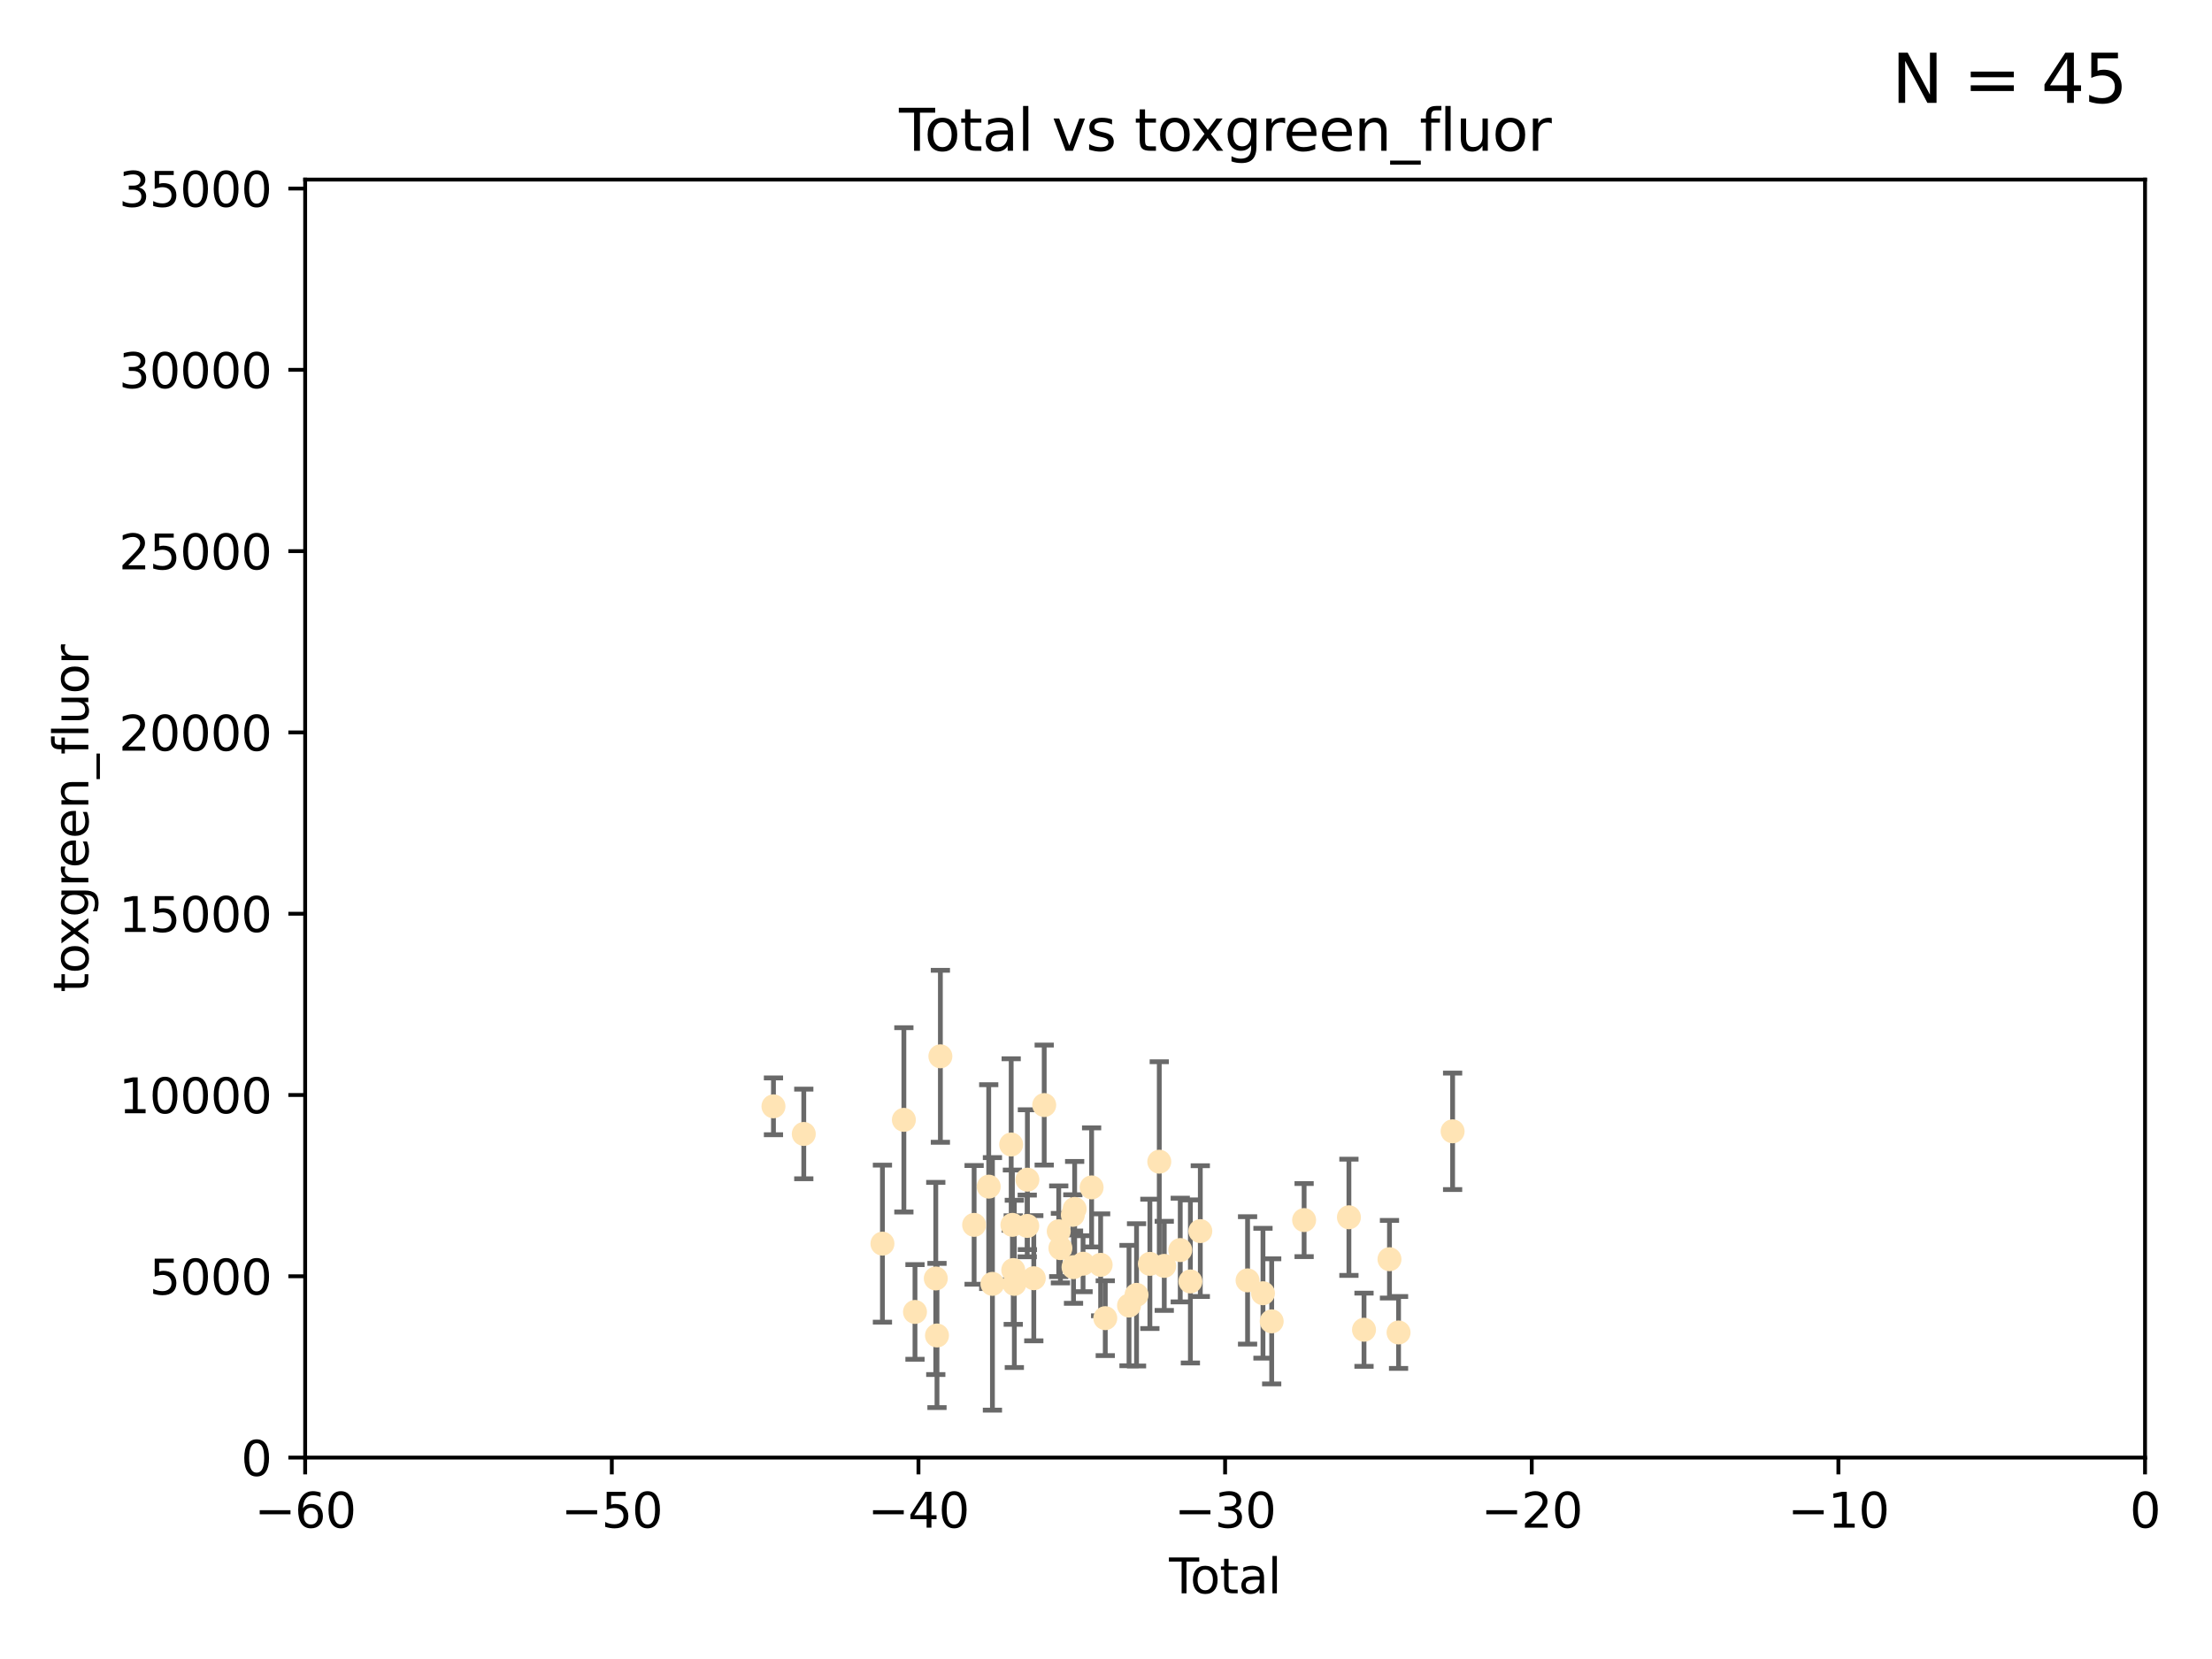 <?xml version="1.0" encoding="utf-8" standalone="no"?>
<!DOCTYPE svg PUBLIC "-//W3C//DTD SVG 1.1//EN"
  "http://www.w3.org/Graphics/SVG/1.1/DTD/svg11.dtd">
<svg xmlns:xlink="http://www.w3.org/1999/xlink" width="460.8pt" height="345.6pt" viewBox="0 0 460.8 345.6" xmlns="http://www.w3.org/2000/svg" version="1.1">
 <defs>
  <style type="text/css">*{stroke-linejoin: round; stroke-linecap: butt}</style>
 </defs>
 <g id="figure_1">
  <g id="patch_1">
   <path d="M 0 345.6 
L 460.8 345.6 
L 460.8 0 
L 0 0 
z
" style="fill: #ffffff"/>
  </g>
  <g id="axes_1">
   <g id="patch_2">
    <path d="M 63.571 303.64 
L 446.85 303.64 
L 446.85 37.411 
L 63.571 37.411 
z
" style="fill: #ffffff"/>
   </g>
   <g id="PathCollection_1">
    <defs>
     <path id="m8f00fe01d3" d="M 0 1.118 
C 0.297 1.118 0.581 1 0.791 0.791 
C 1 0.581 1.118 0.297 1.118 0 
C 1.118 -0.297 1 -0.581 0.791 -0.791 
C 0.581 -1 0.297 -1.118 0 -1.118 
C -0.297 -1.118 -0.581 -1 -0.791 -0.791 
C -1 -0.581 -1.118 -0.297 -1.118 0 
C -1.118 0.297 -1 0.581 -0.791 0.791 
C -0.581 1 -0.297 1.118 0 1.118 
z
" style="stroke: #ffe4b5"/>
    </defs>
    <g clip-path="url(#pde2c080781)">
     <use xlink:href="#m8f00fe01d3" x="161.127" y="230.468" style="fill: #ffe4b5; stroke: #ffe4b5"/>
     <use xlink:href="#m8f00fe01d3" x="167.443" y="236.222" style="fill: #ffe4b5; stroke: #ffe4b5"/>
     <use xlink:href="#m8f00fe01d3" x="183.828" y="259.073" style="fill: #ffe4b5; stroke: #ffe4b5"/>
     <use xlink:href="#m8f00fe01d3" x="188.294" y="233.283" style="fill: #ffe4b5; stroke: #ffe4b5"/>
     <use xlink:href="#m8f00fe01d3" x="190.61" y="273.299" style="fill: #ffe4b5; stroke: #ffe4b5"/>
     <use xlink:href="#m8f00fe01d3" x="194.941" y="266.328" style="fill: #ffe4b5; stroke: #ffe4b5"/>
     <use xlink:href="#m8f00fe01d3" x="195.192" y="278.206" style="fill: #ffe4b5; stroke: #ffe4b5"/>
     <use xlink:href="#m8f00fe01d3" x="195.898" y="220.046" style="fill: #ffe4b5; stroke: #ffe4b5"/>
     <use xlink:href="#m8f00fe01d3" x="202.927" y="255.164" style="fill: #ffe4b5; stroke: #ffe4b5"/>
     <use xlink:href="#m8f00fe01d3" x="205.97" y="247.2" style="fill: #ffe4b5; stroke: #ffe4b5"/>
     <use xlink:href="#m8f00fe01d3" x="206.742" y="267.453" style="fill: #ffe4b5; stroke: #ffe4b5"/>
     <use xlink:href="#m8f00fe01d3" x="210.649" y="238.421" style="fill: #ffe4b5; stroke: #ffe4b5"/>
     <use xlink:href="#m8f00fe01d3" x="210.905" y="255.162" style="fill: #ffe4b5; stroke: #ffe4b5"/>
     <use xlink:href="#m8f00fe01d3" x="211.079" y="264.575" style="fill: #ffe4b5; stroke: #ffe4b5"/>
     <use xlink:href="#m8f00fe01d3" x="211.305" y="267.458" style="fill: #ffe4b5; stroke: #ffe4b5"/>
     <use xlink:href="#m8f00fe01d3" x="213.992" y="255.382" style="fill: #ffe4b5; stroke: #ffe4b5"/>
     <use xlink:href="#m8f00fe01d3" x="214.027" y="245.75" style="fill: #ffe4b5; stroke: #ffe4b5"/>
     <use xlink:href="#m8f00fe01d3" x="215.359" y="266.279" style="fill: #ffe4b5; stroke: #ffe4b5"/>
     <use xlink:href="#m8f00fe01d3" x="217.529" y="230.204" style="fill: #ffe4b5; stroke: #ffe4b5"/>
     <use xlink:href="#m8f00fe01d3" x="220.553" y="256.494" style="fill: #ffe4b5; stroke: #ffe4b5"/>
     <use xlink:href="#m8f00fe01d3" x="220.903" y="260.01" style="fill: #ffe4b5; stroke: #ffe4b5"/>
     <use xlink:href="#m8f00fe01d3" x="223.492" y="253.07" style="fill: #ffe4b5; stroke: #ffe4b5"/>
     <use xlink:href="#m8f00fe01d3" x="223.633" y="263.972" style="fill: #ffe4b5; stroke: #ffe4b5"/>
     <use xlink:href="#m8f00fe01d3" x="223.87" y="251.842" style="fill: #ffe4b5; stroke: #ffe4b5"/>
     <use xlink:href="#m8f00fe01d3" x="225.62" y="263.256" style="fill: #ffe4b5; stroke: #ffe4b5"/>
     <use xlink:href="#m8f00fe01d3" x="227.403" y="247.358" style="fill: #ffe4b5; stroke: #ffe4b5"/>
     <use xlink:href="#m8f00fe01d3" x="229.284" y="263.488" style="fill: #ffe4b5; stroke: #ffe4b5"/>
     <use xlink:href="#m8f00fe01d3" x="230.249" y="274.597" style="fill: #ffe4b5; stroke: #ffe4b5"/>
     <use xlink:href="#m8f00fe01d3" x="235.197" y="271.972" style="fill: #ffe4b5; stroke: #ffe4b5"/>
     <use xlink:href="#m8f00fe01d3" x="236.762" y="269.741" style="fill: #ffe4b5; stroke: #ffe4b5"/>
     <use xlink:href="#m8f00fe01d3" x="239.541" y="263.286" style="fill: #ffe4b5; stroke: #ffe4b5"/>
     <use xlink:href="#m8f00fe01d3" x="241.499" y="242.001" style="fill: #ffe4b5; stroke: #ffe4b5"/>
     <use xlink:href="#m8f00fe01d3" x="242.537" y="263.706" style="fill: #ffe4b5; stroke: #ffe4b5"/>
     <use xlink:href="#m8f00fe01d3" x="245.868" y="260.409" style="fill: #ffe4b5; stroke: #ffe4b5"/>
     <use xlink:href="#m8f00fe01d3" x="247.979" y="266.947" style="fill: #ffe4b5; stroke: #ffe4b5"/>
     <use xlink:href="#m8f00fe01d3" x="250.045" y="256.462" style="fill: #ffe4b5; stroke: #ffe4b5"/>
     <use xlink:href="#m8f00fe01d3" x="259.892" y="266.727" style="fill: #ffe4b5; stroke: #ffe4b5"/>
     <use xlink:href="#m8f00fe01d3" x="263.101" y="269.405" style="fill: #ffe4b5; stroke: #ffe4b5"/>
     <use xlink:href="#m8f00fe01d3" x="264.916" y="275.261" style="fill: #ffe4b5; stroke: #ffe4b5"/>
     <use xlink:href="#m8f00fe01d3" x="271.671" y="254.163" style="fill: #ffe4b5; stroke: #ffe4b5"/>
     <use xlink:href="#m8f00fe01d3" x="281.005" y="253.584" style="fill: #ffe4b5; stroke: #ffe4b5"/>
     <use xlink:href="#m8f00fe01d3" x="284.148" y="277.009" style="fill: #ffe4b5; stroke: #ffe4b5"/>
     <use xlink:href="#m8f00fe01d3" x="289.454" y="262.316" style="fill: #ffe4b5; stroke: #ffe4b5"/>
     <use xlink:href="#m8f00fe01d3" x="291.346" y="277.579" style="fill: #ffe4b5; stroke: #ffe4b5"/>
     <use xlink:href="#m8f00fe01d3" x="302.606" y="235.674" style="fill: #ffe4b5; stroke: #ffe4b5"/>
    </g>
   </g>
   <g id="matplotlib.axis_1">
    <g id="xtick_1">
     <g id="line2d_1">
      <defs>
       <path id="m562a9b52e7" d="M 0 0 
L 0 3.5 
" style="stroke: #000000; stroke-width: 0.8"/>
      </defs>
      <g>
       <use xlink:href="#m562a9b52e7" x="63.571" y="303.64" style="stroke: #000000; stroke-width: 0.8"/>
      </g>
     </g>
     <g id="text_1">
      <!-- −60 -->
      <g transform="translate(53.019 318.238)scale(0.1 -0.1)">
       <defs>
        <path id="DejaVuSans-2212" d="M 678 2272 
L 4684 2272 
L 4684 1741 
L 678 1741 
L 678 2272 
z
" transform="scale(0.016)"/>
        <path id="DejaVuSans-36" d="M 2113 2584 
Q 1688 2584 1439 2293 
Q 1191 2003 1191 1497 
Q 1191 994 1439 701 
Q 1688 409 2113 409 
Q 2538 409 2786 701 
Q 3034 994 3034 1497 
Q 3034 2003 2786 2293 
Q 2538 2584 2113 2584 
z
M 3366 4563 
L 3366 3988 
Q 3128 4100 2886 4159 
Q 2644 4219 2406 4219 
Q 1781 4219 1451 3797 
Q 1122 3375 1075 2522 
Q 1259 2794 1537 2939 
Q 1816 3084 2150 3084 
Q 2853 3084 3261 2657 
Q 3669 2231 3669 1497 
Q 3669 778 3244 343 
Q 2819 -91 2113 -91 
Q 1303 -91 875 529 
Q 447 1150 447 2328 
Q 447 3434 972 4092 
Q 1497 4750 2381 4750 
Q 2619 4750 2861 4703 
Q 3103 4656 3366 4563 
z
" transform="scale(0.016)"/>
        <path id="DejaVuSans-30" d="M 2034 4250 
Q 1547 4250 1301 3770 
Q 1056 3291 1056 2328 
Q 1056 1369 1301 889 
Q 1547 409 2034 409 
Q 2525 409 2770 889 
Q 3016 1369 3016 2328 
Q 3016 3291 2770 3770 
Q 2525 4250 2034 4250 
z
M 2034 4750 
Q 2819 4750 3233 4129 
Q 3647 3509 3647 2328 
Q 3647 1150 3233 529 
Q 2819 -91 2034 -91 
Q 1250 -91 836 529 
Q 422 1150 422 2328 
Q 422 3509 836 4129 
Q 1250 4750 2034 4750 
z
" transform="scale(0.016)"/>
       </defs>
       <use xlink:href="#DejaVuSans-2212"/>
       <use xlink:href="#DejaVuSans-36" x="83.789"/>
       <use xlink:href="#DejaVuSans-30" x="147.412"/>
      </g>
     </g>
    </g>
    <g id="xtick_2">
     <g id="line2d_2">
      <g>
       <use xlink:href="#m562a9b52e7" x="127.451" y="303.64" style="stroke: #000000; stroke-width: 0.8"/>
      </g>
     </g>
     <g id="text_2">
      <!-- −50 -->
      <g transform="translate(116.899 318.238)scale(0.1 -0.1)">
       <defs>
        <path id="DejaVuSans-35" d="M 691 4666 
L 3169 4666 
L 3169 4134 
L 1269 4134 
L 1269 2991 
Q 1406 3038 1543 3061 
Q 1681 3084 1819 3084 
Q 2600 3084 3056 2656 
Q 3513 2228 3513 1497 
Q 3513 744 3044 326 
Q 2575 -91 1722 -91 
Q 1428 -91 1123 -41 
Q 819 9 494 109 
L 494 744 
Q 775 591 1075 516 
Q 1375 441 1709 441 
Q 2250 441 2565 725 
Q 2881 1009 2881 1497 
Q 2881 1984 2565 2268 
Q 2250 2553 1709 2553 
Q 1456 2553 1204 2497 
Q 953 2441 691 2322 
L 691 4666 
z
" transform="scale(0.016)"/>
       </defs>
       <use xlink:href="#DejaVuSans-2212"/>
       <use xlink:href="#DejaVuSans-35" x="83.789"/>
       <use xlink:href="#DejaVuSans-30" x="147.412"/>
      </g>
     </g>
    </g>
    <g id="xtick_3">
     <g id="line2d_3">
      <g>
       <use xlink:href="#m562a9b52e7" x="191.331" y="303.64" style="stroke: #000000; stroke-width: 0.8"/>
      </g>
     </g>
     <g id="text_3">
      <!-- −40 -->
      <g transform="translate(180.778 318.238)scale(0.1 -0.1)">
       <defs>
        <path id="DejaVuSans-34" d="M 2419 4116 
L 825 1625 
L 2419 1625 
L 2419 4116 
z
M 2253 4666 
L 3047 4666 
L 3047 1625 
L 3713 1625 
L 3713 1100 
L 3047 1100 
L 3047 0 
L 2419 0 
L 2419 1100 
L 313 1100 
L 313 1709 
L 2253 4666 
z
" transform="scale(0.016)"/>
       </defs>
       <use xlink:href="#DejaVuSans-2212"/>
       <use xlink:href="#DejaVuSans-34" x="83.789"/>
       <use xlink:href="#DejaVuSans-30" x="147.412"/>
      </g>
     </g>
    </g>
    <g id="xtick_4">
     <g id="line2d_4">
      <g>
       <use xlink:href="#m562a9b52e7" x="255.211" y="303.64" style="stroke: #000000; stroke-width: 0.8"/>
      </g>
     </g>
     <g id="text_4">
      <!-- −30 -->
      <g transform="translate(244.658 318.238)scale(0.1 -0.1)">
       <defs>
        <path id="DejaVuSans-33" d="M 2597 2516 
Q 3050 2419 3304 2112 
Q 3559 1806 3559 1356 
Q 3559 666 3084 287 
Q 2609 -91 1734 -91 
Q 1441 -91 1130 -33 
Q 819 25 488 141 
L 488 750 
Q 750 597 1062 519 
Q 1375 441 1716 441 
Q 2309 441 2620 675 
Q 2931 909 2931 1356 
Q 2931 1769 2642 2001 
Q 2353 2234 1838 2234 
L 1294 2234 
L 1294 2753 
L 1863 2753 
Q 2328 2753 2575 2939 
Q 2822 3125 2822 3475 
Q 2822 3834 2567 4026 
Q 2313 4219 1838 4219 
Q 1578 4219 1281 4162 
Q 984 4106 628 3988 
L 628 4550 
Q 988 4650 1302 4700 
Q 1616 4750 1894 4750 
Q 2613 4750 3031 4423 
Q 3450 4097 3450 3541 
Q 3450 3153 3228 2886 
Q 3006 2619 2597 2516 
z
" transform="scale(0.016)"/>
       </defs>
       <use xlink:href="#DejaVuSans-2212"/>
       <use xlink:href="#DejaVuSans-33" x="83.789"/>
       <use xlink:href="#DejaVuSans-30" x="147.412"/>
      </g>
     </g>
    </g>
    <g id="xtick_5">
     <g id="line2d_5">
      <g>
       <use xlink:href="#m562a9b52e7" x="319.09" y="303.64" style="stroke: #000000; stroke-width: 0.8"/>
      </g>
     </g>
     <g id="text_5">
      <!-- −20 -->
      <g transform="translate(308.538 318.238)scale(0.1 -0.1)">
       <defs>
        <path id="DejaVuSans-32" d="M 1228 531 
L 3431 531 
L 3431 0 
L 469 0 
L 469 531 
Q 828 903 1448 1529 
Q 2069 2156 2228 2338 
Q 2531 2678 2651 2914 
Q 2772 3150 2772 3378 
Q 2772 3750 2511 3984 
Q 2250 4219 1831 4219 
Q 1534 4219 1204 4116 
Q 875 4013 500 3803 
L 500 4441 
Q 881 4594 1212 4672 
Q 1544 4750 1819 4750 
Q 2544 4750 2975 4387 
Q 3406 4025 3406 3419 
Q 3406 3131 3298 2873 
Q 3191 2616 2906 2266 
Q 2828 2175 2409 1742 
Q 1991 1309 1228 531 
z
" transform="scale(0.016)"/>
       </defs>
       <use xlink:href="#DejaVuSans-2212"/>
       <use xlink:href="#DejaVuSans-32" x="83.789"/>
       <use xlink:href="#DejaVuSans-30" x="147.412"/>
      </g>
     </g>
    </g>
    <g id="xtick_6">
     <g id="line2d_6">
      <g>
       <use xlink:href="#m562a9b52e7" x="382.97" y="303.64" style="stroke: #000000; stroke-width: 0.8"/>
      </g>
     </g>
     <g id="text_6">
      <!-- −10 -->
      <g transform="translate(372.418 318.238)scale(0.1 -0.1)">
       <defs>
        <path id="DejaVuSans-31" d="M 794 531 
L 1825 531 
L 1825 4091 
L 703 3866 
L 703 4441 
L 1819 4666 
L 2450 4666 
L 2450 531 
L 3481 531 
L 3481 0 
L 794 0 
L 794 531 
z
" transform="scale(0.016)"/>
       </defs>
       <use xlink:href="#DejaVuSans-2212"/>
       <use xlink:href="#DejaVuSans-31" x="83.789"/>
       <use xlink:href="#DejaVuSans-30" x="147.412"/>
      </g>
     </g>
    </g>
    <g id="xtick_7">
     <g id="line2d_7">
      <g>
       <use xlink:href="#m562a9b52e7" x="446.85" y="303.64" style="stroke: #000000; stroke-width: 0.8"/>
      </g>
     </g>
     <g id="text_7">
      <!-- 0 -->
      <g transform="translate(443.669 318.238)scale(0.1 -0.1)">
       <use xlink:href="#DejaVuSans-30"/>
      </g>
     </g>
    </g>
    <g id="text_8">
     <!-- Total -->
     <g transform="translate(243.534 331.917)scale(0.1 -0.1)">
      <defs>
       <path id="DejaVuSans-54" d="M -19 4666 
L 3928 4666 
L 3928 4134 
L 2272 4134 
L 2272 0 
L 1638 0 
L 1638 4134 
L -19 4134 
L -19 4666 
z
" transform="scale(0.016)"/>
       <path id="DejaVuSans-6f" d="M 1959 3097 
Q 1497 3097 1228 2736 
Q 959 2375 959 1747 
Q 959 1119 1226 758 
Q 1494 397 1959 397 
Q 2419 397 2687 759 
Q 2956 1122 2956 1747 
Q 2956 2369 2687 2733 
Q 2419 3097 1959 3097 
z
M 1959 3584 
Q 2709 3584 3137 3096 
Q 3566 2609 3566 1747 
Q 3566 888 3137 398 
Q 2709 -91 1959 -91 
Q 1206 -91 779 398 
Q 353 888 353 1747 
Q 353 2609 779 3096 
Q 1206 3584 1959 3584 
z
" transform="scale(0.016)"/>
       <path id="DejaVuSans-74" d="M 1172 4494 
L 1172 3500 
L 2356 3500 
L 2356 3053 
L 1172 3053 
L 1172 1153 
Q 1172 725 1289 603 
Q 1406 481 1766 481 
L 2356 481 
L 2356 0 
L 1766 0 
Q 1100 0 847 248 
Q 594 497 594 1153 
L 594 3053 
L 172 3053 
L 172 3500 
L 594 3500 
L 594 4494 
L 1172 4494 
z
" transform="scale(0.016)"/>
       <path id="DejaVuSans-61" d="M 2194 1759 
Q 1497 1759 1228 1600 
Q 959 1441 959 1056 
Q 959 750 1161 570 
Q 1363 391 1709 391 
Q 2188 391 2477 730 
Q 2766 1069 2766 1631 
L 2766 1759 
L 2194 1759 
z
M 3341 1997 
L 3341 0 
L 2766 0 
L 2766 531 
Q 2569 213 2275 61 
Q 1981 -91 1556 -91 
Q 1019 -91 701 211 
Q 384 513 384 1019 
Q 384 1609 779 1909 
Q 1175 2209 1959 2209 
L 2766 2209 
L 2766 2266 
Q 2766 2663 2505 2880 
Q 2244 3097 1772 3097 
Q 1472 3097 1187 3025 
Q 903 2953 641 2809 
L 641 3341 
Q 956 3463 1253 3523 
Q 1550 3584 1831 3584 
Q 2591 3584 2966 3190 
Q 3341 2797 3341 1997 
z
" transform="scale(0.016)"/>
       <path id="DejaVuSans-6c" d="M 603 4863 
L 1178 4863 
L 1178 0 
L 603 0 
L 603 4863 
z
" transform="scale(0.016)"/>
      </defs>
      <use xlink:href="#DejaVuSans-54"/>
      <use xlink:href="#DejaVuSans-6f" x="44.084"/>
      <use xlink:href="#DejaVuSans-74" x="105.266"/>
      <use xlink:href="#DejaVuSans-61" x="144.475"/>
      <use xlink:href="#DejaVuSans-6c" x="205.754"/>
     </g>
    </g>
   </g>
   <g id="matplotlib.axis_2">
    <g id="ytick_1">
     <g id="line2d_8">
      <defs>
       <path id="mb3bb3ed2c2" d="M 0 0 
L -3.5 0 
" style="stroke: #000000; stroke-width: 0.8"/>
      </defs>
      <g>
       <use xlink:href="#mb3bb3ed2c2" x="63.571" y="303.64" style="stroke: #000000; stroke-width: 0.8"/>
      </g>
     </g>
     <g id="text_9">
      <!-- 0 -->
      <g transform="translate(50.209 307.439)scale(0.1 -0.1)">
       <use xlink:href="#DejaVuSans-30"/>
      </g>
     </g>
    </g>
    <g id="ytick_2">
     <g id="line2d_9">
      <g>
       <use xlink:href="#mb3bb3ed2c2" x="63.571" y="265.874" style="stroke: #000000; stroke-width: 0.8"/>
      </g>
     </g>
     <g id="text_10">
      <!-- 5000 -->
      <g transform="translate(31.121 269.673)scale(0.1 -0.1)">
       <use xlink:href="#DejaVuSans-35"/>
       <use xlink:href="#DejaVuSans-30" x="63.623"/>
       <use xlink:href="#DejaVuSans-30" x="127.246"/>
       <use xlink:href="#DejaVuSans-30" x="190.869"/>
      </g>
     </g>
    </g>
    <g id="ytick_3">
     <g id="line2d_10">
      <g>
       <use xlink:href="#mb3bb3ed2c2" x="63.571" y="228.108" style="stroke: #000000; stroke-width: 0.8"/>
      </g>
     </g>
     <g id="text_11">
      <!-- 10000 -->
      <g transform="translate(24.759 231.907)scale(0.1 -0.1)">
       <use xlink:href="#DejaVuSans-31"/>
       <use xlink:href="#DejaVuSans-30" x="63.623"/>
       <use xlink:href="#DejaVuSans-30" x="127.246"/>
       <use xlink:href="#DejaVuSans-30" x="190.869"/>
       <use xlink:href="#DejaVuSans-30" x="254.492"/>
      </g>
     </g>
    </g>
    <g id="ytick_4">
     <g id="line2d_11">
      <g>
       <use xlink:href="#mb3bb3ed2c2" x="63.571" y="190.342" style="stroke: #000000; stroke-width: 0.8"/>
      </g>
     </g>
     <g id="text_12">
      <!-- 15000 -->
      <g transform="translate(24.759 194.141)scale(0.1 -0.1)">
       <use xlink:href="#DejaVuSans-31"/>
       <use xlink:href="#DejaVuSans-35" x="63.623"/>
       <use xlink:href="#DejaVuSans-30" x="127.246"/>
       <use xlink:href="#DejaVuSans-30" x="190.869"/>
       <use xlink:href="#DejaVuSans-30" x="254.492"/>
      </g>
     </g>
    </g>
    <g id="ytick_5">
     <g id="line2d_12">
      <g>
       <use xlink:href="#mb3bb3ed2c2" x="63.571" y="152.576" style="stroke: #000000; stroke-width: 0.8"/>
      </g>
     </g>
     <g id="text_13">
      <!-- 20000 -->
      <g transform="translate(24.759 156.375)scale(0.1 -0.1)">
       <use xlink:href="#DejaVuSans-32"/>
       <use xlink:href="#DejaVuSans-30" x="63.623"/>
       <use xlink:href="#DejaVuSans-30" x="127.246"/>
       <use xlink:href="#DejaVuSans-30" x="190.869"/>
       <use xlink:href="#DejaVuSans-30" x="254.492"/>
      </g>
     </g>
    </g>
    <g id="ytick_6">
     <g id="line2d_13">
      <g>
       <use xlink:href="#mb3bb3ed2c2" x="63.571" y="114.81" style="stroke: #000000; stroke-width: 0.8"/>
      </g>
     </g>
     <g id="text_14">
      <!-- 25000 -->
      <g transform="translate(24.759 118.609)scale(0.1 -0.1)">
       <use xlink:href="#DejaVuSans-32"/>
       <use xlink:href="#DejaVuSans-35" x="63.623"/>
       <use xlink:href="#DejaVuSans-30" x="127.246"/>
       <use xlink:href="#DejaVuSans-30" x="190.869"/>
       <use xlink:href="#DejaVuSans-30" x="254.492"/>
      </g>
     </g>
    </g>
    <g id="ytick_7">
     <g id="line2d_14">
      <g>
       <use xlink:href="#mb3bb3ed2c2" x="63.571" y="77.044" style="stroke: #000000; stroke-width: 0.8"/>
      </g>
     </g>
     <g id="text_15">
      <!-- 30000 -->
      <g transform="translate(24.759 80.844)scale(0.1 -0.1)">
       <use xlink:href="#DejaVuSans-33"/>
       <use xlink:href="#DejaVuSans-30" x="63.623"/>
       <use xlink:href="#DejaVuSans-30" x="127.246"/>
       <use xlink:href="#DejaVuSans-30" x="190.869"/>
       <use xlink:href="#DejaVuSans-30" x="254.492"/>
      </g>
     </g>
    </g>
    <g id="ytick_8">
     <g id="line2d_15">
      <g>
       <use xlink:href="#mb3bb3ed2c2" x="63.571" y="39.278" style="stroke: #000000; stroke-width: 0.8"/>
      </g>
     </g>
     <g id="text_16">
      <!-- 35000 -->
      <g transform="translate(24.759 43.078)scale(0.1 -0.1)">
       <use xlink:href="#DejaVuSans-33"/>
       <use xlink:href="#DejaVuSans-35" x="63.623"/>
       <use xlink:href="#DejaVuSans-30" x="127.246"/>
       <use xlink:href="#DejaVuSans-30" x="190.869"/>
       <use xlink:href="#DejaVuSans-30" x="254.492"/>
      </g>
     </g>
    </g>
    <g id="text_17">
     <!-- toxgreen_fluor -->
     <g transform="translate(18.401 206.72)rotate(-90)scale(0.1 -0.1)">
      <defs>
       <path id="DejaVuSans-78" d="M 3513 3500 
L 2247 1797 
L 3578 0 
L 2900 0 
L 1881 1375 
L 863 0 
L 184 0 
L 1544 1831 
L 300 3500 
L 978 3500 
L 1906 2253 
L 2834 3500 
L 3513 3500 
z
" transform="scale(0.016)"/>
       <path id="DejaVuSans-67" d="M 2906 1791 
Q 2906 2416 2648 2759 
Q 2391 3103 1925 3103 
Q 1463 3103 1205 2759 
Q 947 2416 947 1791 
Q 947 1169 1205 825 
Q 1463 481 1925 481 
Q 2391 481 2648 825 
Q 2906 1169 2906 1791 
z
M 3481 434 
Q 3481 -459 3084 -895 
Q 2688 -1331 1869 -1331 
Q 1566 -1331 1297 -1286 
Q 1028 -1241 775 -1147 
L 775 -588 
Q 1028 -725 1275 -790 
Q 1522 -856 1778 -856 
Q 2344 -856 2625 -561 
Q 2906 -266 2906 331 
L 2906 616 
Q 2728 306 2450 153 
Q 2172 0 1784 0 
Q 1141 0 747 490 
Q 353 981 353 1791 
Q 353 2603 747 3093 
Q 1141 3584 1784 3584 
Q 2172 3584 2450 3431 
Q 2728 3278 2906 2969 
L 2906 3500 
L 3481 3500 
L 3481 434 
z
" transform="scale(0.016)"/>
       <path id="DejaVuSans-72" d="M 2631 2963 
Q 2534 3019 2420 3045 
Q 2306 3072 2169 3072 
Q 1681 3072 1420 2755 
Q 1159 2438 1159 1844 
L 1159 0 
L 581 0 
L 581 3500 
L 1159 3500 
L 1159 2956 
Q 1341 3275 1631 3429 
Q 1922 3584 2338 3584 
Q 2397 3584 2469 3576 
Q 2541 3569 2628 3553 
L 2631 2963 
z
" transform="scale(0.016)"/>
       <path id="DejaVuSans-65" d="M 3597 1894 
L 3597 1613 
L 953 1613 
Q 991 1019 1311 708 
Q 1631 397 2203 397 
Q 2534 397 2845 478 
Q 3156 559 3463 722 
L 3463 178 
Q 3153 47 2828 -22 
Q 2503 -91 2169 -91 
Q 1331 -91 842 396 
Q 353 884 353 1716 
Q 353 2575 817 3079 
Q 1281 3584 2069 3584 
Q 2775 3584 3186 3129 
Q 3597 2675 3597 1894 
z
M 3022 2063 
Q 3016 2534 2758 2815 
Q 2500 3097 2075 3097 
Q 1594 3097 1305 2825 
Q 1016 2553 972 2059 
L 3022 2063 
z
" transform="scale(0.016)"/>
       <path id="DejaVuSans-6e" d="M 3513 2113 
L 3513 0 
L 2938 0 
L 2938 2094 
Q 2938 2591 2744 2837 
Q 2550 3084 2163 3084 
Q 1697 3084 1428 2787 
Q 1159 2491 1159 1978 
L 1159 0 
L 581 0 
L 581 3500 
L 1159 3500 
L 1159 2956 
Q 1366 3272 1645 3428 
Q 1925 3584 2291 3584 
Q 2894 3584 3203 3211 
Q 3513 2838 3513 2113 
z
" transform="scale(0.016)"/>
       <path id="DejaVuSans-5f" d="M 3263 -1063 
L 3263 -1509 
L -63 -1509 
L -63 -1063 
L 3263 -1063 
z
" transform="scale(0.016)"/>
       <path id="DejaVuSans-66" d="M 2375 4863 
L 2375 4384 
L 1825 4384 
Q 1516 4384 1395 4259 
Q 1275 4134 1275 3809 
L 1275 3500 
L 2222 3500 
L 2222 3053 
L 1275 3053 
L 1275 0 
L 697 0 
L 697 3053 
L 147 3053 
L 147 3500 
L 697 3500 
L 697 3744 
Q 697 4328 969 4595 
Q 1241 4863 1831 4863 
L 2375 4863 
z
" transform="scale(0.016)"/>
       <path id="DejaVuSans-75" d="M 544 1381 
L 544 3500 
L 1119 3500 
L 1119 1403 
Q 1119 906 1312 657 
Q 1506 409 1894 409 
Q 2359 409 2629 706 
Q 2900 1003 2900 1516 
L 2900 3500 
L 3475 3500 
L 3475 0 
L 2900 0 
L 2900 538 
Q 2691 219 2414 64 
Q 2138 -91 1772 -91 
Q 1169 -91 856 284 
Q 544 659 544 1381 
z
M 1991 3584 
L 1991 3584 
z
" transform="scale(0.016)"/>
      </defs>
      <use xlink:href="#DejaVuSans-74"/>
      <use xlink:href="#DejaVuSans-6f" x="39.209"/>
      <use xlink:href="#DejaVuSans-78" x="97.266"/>
      <use xlink:href="#DejaVuSans-67" x="156.445"/>
      <use xlink:href="#DejaVuSans-72" x="219.922"/>
      <use xlink:href="#DejaVuSans-65" x="258.785"/>
      <use xlink:href="#DejaVuSans-65" x="320.309"/>
      <use xlink:href="#DejaVuSans-6e" x="381.832"/>
      <use xlink:href="#DejaVuSans-5f" x="445.211"/>
      <use xlink:href="#DejaVuSans-66" x="495.211"/>
      <use xlink:href="#DejaVuSans-6c" x="530.416"/>
      <use xlink:href="#DejaVuSans-75" x="558.199"/>
      <use xlink:href="#DejaVuSans-6f" x="621.578"/>
      <use xlink:href="#DejaVuSans-72" x="682.76"/>
     </g>
    </g>
   </g>
   <g id="LineCollection_1">
    <path d="M 161.127 236.385 
L 161.127 224.551 
" clip-path="url(#pde2c080781)" style="fill: none; stroke: #696969"/>
    <path d="M 167.443 245.56 
L 167.443 226.884 
" clip-path="url(#pde2c080781)" style="fill: none; stroke: #696969"/>
    <path d="M 183.828 275.427 
L 183.828 242.719 
" clip-path="url(#pde2c080781)" style="fill: none; stroke: #696969"/>
    <path d="M 188.294 252.481 
L 188.294 214.086 
" clip-path="url(#pde2c080781)" style="fill: none; stroke: #696969"/>
    <path d="M 190.61 283.157 
L 190.61 263.441 
" clip-path="url(#pde2c080781)" style="fill: none; stroke: #696969"/>
    <path d="M 194.941 286.341 
L 194.941 246.315 
" clip-path="url(#pde2c080781)" style="fill: none; stroke: #696969"/>
    <path d="M 195.192 293.225 
L 195.192 263.186 
" clip-path="url(#pde2c080781)" style="fill: none; stroke: #696969"/>
    <path d="M 195.898 237.957 
L 195.898 202.135 
" clip-path="url(#pde2c080781)" style="fill: none; stroke: #696969"/>
    <path d="M 202.927 267.529 
L 202.927 242.8 
" clip-path="url(#pde2c080781)" style="fill: none; stroke: #696969"/>
    <path d="M 205.97 268.437 
L 205.97 225.964 
" clip-path="url(#pde2c080781)" style="fill: none; stroke: #696969"/>
    <path d="M 206.742 293.757 
L 206.742 241.15 
" clip-path="url(#pde2c080781)" style="fill: none; stroke: #696969"/>
    <path d="M 210.649 256.278 
L 210.649 220.565 
" clip-path="url(#pde2c080781)" style="fill: none; stroke: #696969"/>
    <path d="M 210.905 266.585 
L 210.905 243.739 
" clip-path="url(#pde2c080781)" style="fill: none; stroke: #696969"/>
    <path d="M 211.079 275.884 
L 211.079 253.266 
" clip-path="url(#pde2c080781)" style="fill: none; stroke: #696969"/>
    <path d="M 211.305 284.88 
L 211.305 250.036 
" clip-path="url(#pde2c080781)" style="fill: none; stroke: #696969"/>
    <path d="M 213.992 261.811 
L 213.992 248.953 
" clip-path="url(#pde2c080781)" style="fill: none; stroke: #696969"/>
    <path d="M 214.027 260.314 
L 214.027 231.186 
" clip-path="url(#pde2c080781)" style="fill: none; stroke: #696969"/>
    <path d="M 215.359 279.32 
L 215.359 253.239 
" clip-path="url(#pde2c080781)" style="fill: none; stroke: #696969"/>
    <path d="M 217.529 242.701 
L 217.529 217.707 
" clip-path="url(#pde2c080781)" style="fill: none; stroke: #696969"/>
    <path d="M 220.553 265.936 
L 220.553 247.052 
" clip-path="url(#pde2c080781)" style="fill: none; stroke: #696969"/>
    <path d="M 220.903 267.252 
L 220.903 252.769 
" clip-path="url(#pde2c080781)" style="fill: none; stroke: #696969"/>
    <path d="M 223.492 257.248 
L 223.492 248.893 
" clip-path="url(#pde2c080781)" style="fill: none; stroke: #696969"/>
    <path d="M 223.633 271.503 
L 223.633 256.44 
" clip-path="url(#pde2c080781)" style="fill: none; stroke: #696969"/>
    <path d="M 223.87 261.732 
L 223.87 241.952 
" clip-path="url(#pde2c080781)" style="fill: none; stroke: #696969"/>
    <path d="M 225.62 269.082 
L 225.62 257.431 
" clip-path="url(#pde2c080781)" style="fill: none; stroke: #696969"/>
    <path d="M 227.403 259.759 
L 227.403 234.957 
" clip-path="url(#pde2c080781)" style="fill: none; stroke: #696969"/>
    <path d="M 229.284 274.103 
L 229.284 252.873 
" clip-path="url(#pde2c080781)" style="fill: none; stroke: #696969"/>
    <path d="M 230.249 282.395 
L 230.249 266.8 
" clip-path="url(#pde2c080781)" style="fill: none; stroke: #696969"/>
    <path d="M 235.197 284.509 
L 235.197 259.434 
" clip-path="url(#pde2c080781)" style="fill: none; stroke: #696969"/>
    <path d="M 236.762 284.563 
L 236.762 254.919 
" clip-path="url(#pde2c080781)" style="fill: none; stroke: #696969"/>
    <path d="M 239.541 276.757 
L 239.541 249.815 
" clip-path="url(#pde2c080781)" style="fill: none; stroke: #696969"/>
    <path d="M 241.499 262.82 
L 241.499 221.181 
" clip-path="url(#pde2c080781)" style="fill: none; stroke: #696969"/>
    <path d="M 242.537 272.986 
L 242.537 254.425 
" clip-path="url(#pde2c080781)" style="fill: none; stroke: #696969"/>
    <path d="M 245.868 271.21 
L 245.868 249.607 
" clip-path="url(#pde2c080781)" style="fill: none; stroke: #696969"/>
    <path d="M 247.979 283.933 
L 247.979 249.962 
" clip-path="url(#pde2c080781)" style="fill: none; stroke: #696969"/>
    <path d="M 250.045 270.083 
L 250.045 242.841 
" clip-path="url(#pde2c080781)" style="fill: none; stroke: #696969"/>
    <path d="M 259.892 279.997 
L 259.892 253.458 
" clip-path="url(#pde2c080781)" style="fill: none; stroke: #696969"/>
    <path d="M 263.101 282.927 
L 263.101 255.883 
" clip-path="url(#pde2c080781)" style="fill: none; stroke: #696969"/>
    <path d="M 264.916 288.292 
L 264.916 262.229 
" clip-path="url(#pde2c080781)" style="fill: none; stroke: #696969"/>
    <path d="M 271.671 261.773 
L 271.671 246.553 
" clip-path="url(#pde2c080781)" style="fill: none; stroke: #696969"/>
    <path d="M 281.005 265.693 
L 281.005 241.475 
" clip-path="url(#pde2c080781)" style="fill: none; stroke: #696969"/>
    <path d="M 284.148 284.633 
L 284.148 269.384 
" clip-path="url(#pde2c080781)" style="fill: none; stroke: #696969"/>
    <path d="M 289.454 270.403 
L 289.454 254.229 
" clip-path="url(#pde2c080781)" style="fill: none; stroke: #696969"/>
    <path d="M 291.346 285.067 
L 291.346 270.09 
" clip-path="url(#pde2c080781)" style="fill: none; stroke: #696969"/>
    <path d="M 302.606 247.808 
L 302.606 223.541 
" clip-path="url(#pde2c080781)" style="fill: none; stroke: #696969"/>
   </g>
   <g id="line2d_16">
    <defs>
     <path id="mdd24bdffc8" d="M 2 0 
L -2 -0 
" style="stroke: #696969"/>
    </defs>
    <g clip-path="url(#pde2c080781)">
     <use xlink:href="#mdd24bdffc8" x="161.127" y="236.385" style="fill: #696969; stroke: #696969"/>
     <use xlink:href="#mdd24bdffc8" x="167.443" y="245.56" style="fill: #696969; stroke: #696969"/>
     <use xlink:href="#mdd24bdffc8" x="183.828" y="275.427" style="fill: #696969; stroke: #696969"/>
     <use xlink:href="#mdd24bdffc8" x="188.294" y="252.481" style="fill: #696969; stroke: #696969"/>
     <use xlink:href="#mdd24bdffc8" x="190.61" y="283.157" style="fill: #696969; stroke: #696969"/>
     <use xlink:href="#mdd24bdffc8" x="194.941" y="286.341" style="fill: #696969; stroke: #696969"/>
     <use xlink:href="#mdd24bdffc8" x="195.192" y="293.225" style="fill: #696969; stroke: #696969"/>
     <use xlink:href="#mdd24bdffc8" x="195.898" y="237.957" style="fill: #696969; stroke: #696969"/>
     <use xlink:href="#mdd24bdffc8" x="202.927" y="267.529" style="fill: #696969; stroke: #696969"/>
     <use xlink:href="#mdd24bdffc8" x="205.97" y="268.437" style="fill: #696969; stroke: #696969"/>
     <use xlink:href="#mdd24bdffc8" x="206.742" y="293.757" style="fill: #696969; stroke: #696969"/>
     <use xlink:href="#mdd24bdffc8" x="210.649" y="256.278" style="fill: #696969; stroke: #696969"/>
     <use xlink:href="#mdd24bdffc8" x="210.905" y="266.585" style="fill: #696969; stroke: #696969"/>
     <use xlink:href="#mdd24bdffc8" x="211.079" y="275.884" style="fill: #696969; stroke: #696969"/>
     <use xlink:href="#mdd24bdffc8" x="211.305" y="284.88" style="fill: #696969; stroke: #696969"/>
     <use xlink:href="#mdd24bdffc8" x="213.992" y="261.811" style="fill: #696969; stroke: #696969"/>
     <use xlink:href="#mdd24bdffc8" x="214.027" y="260.314" style="fill: #696969; stroke: #696969"/>
     <use xlink:href="#mdd24bdffc8" x="215.359" y="279.32" style="fill: #696969; stroke: #696969"/>
     <use xlink:href="#mdd24bdffc8" x="217.529" y="242.701" style="fill: #696969; stroke: #696969"/>
     <use xlink:href="#mdd24bdffc8" x="220.553" y="265.936" style="fill: #696969; stroke: #696969"/>
     <use xlink:href="#mdd24bdffc8" x="220.903" y="267.252" style="fill: #696969; stroke: #696969"/>
     <use xlink:href="#mdd24bdffc8" x="223.492" y="257.248" style="fill: #696969; stroke: #696969"/>
     <use xlink:href="#mdd24bdffc8" x="223.633" y="271.503" style="fill: #696969; stroke: #696969"/>
     <use xlink:href="#mdd24bdffc8" x="223.87" y="261.732" style="fill: #696969; stroke: #696969"/>
     <use xlink:href="#mdd24bdffc8" x="225.62" y="269.082" style="fill: #696969; stroke: #696969"/>
     <use xlink:href="#mdd24bdffc8" x="227.403" y="259.759" style="fill: #696969; stroke: #696969"/>
     <use xlink:href="#mdd24bdffc8" x="229.284" y="274.103" style="fill: #696969; stroke: #696969"/>
     <use xlink:href="#mdd24bdffc8" x="230.249" y="282.395" style="fill: #696969; stroke: #696969"/>
     <use xlink:href="#mdd24bdffc8" x="235.197" y="284.509" style="fill: #696969; stroke: #696969"/>
     <use xlink:href="#mdd24bdffc8" x="236.762" y="284.563" style="fill: #696969; stroke: #696969"/>
     <use xlink:href="#mdd24bdffc8" x="239.541" y="276.757" style="fill: #696969; stroke: #696969"/>
     <use xlink:href="#mdd24bdffc8" x="241.499" y="262.82" style="fill: #696969; stroke: #696969"/>
     <use xlink:href="#mdd24bdffc8" x="242.537" y="272.986" style="fill: #696969; stroke: #696969"/>
     <use xlink:href="#mdd24bdffc8" x="245.868" y="271.21" style="fill: #696969; stroke: #696969"/>
     <use xlink:href="#mdd24bdffc8" x="247.979" y="283.933" style="fill: #696969; stroke: #696969"/>
     <use xlink:href="#mdd24bdffc8" x="250.045" y="270.083" style="fill: #696969; stroke: #696969"/>
     <use xlink:href="#mdd24bdffc8" x="259.892" y="279.997" style="fill: #696969; stroke: #696969"/>
     <use xlink:href="#mdd24bdffc8" x="263.101" y="282.927" style="fill: #696969; stroke: #696969"/>
     <use xlink:href="#mdd24bdffc8" x="264.916" y="288.292" style="fill: #696969; stroke: #696969"/>
     <use xlink:href="#mdd24bdffc8" x="271.671" y="261.773" style="fill: #696969; stroke: #696969"/>
     <use xlink:href="#mdd24bdffc8" x="281.005" y="265.693" style="fill: #696969; stroke: #696969"/>
     <use xlink:href="#mdd24bdffc8" x="284.148" y="284.633" style="fill: #696969; stroke: #696969"/>
     <use xlink:href="#mdd24bdffc8" x="289.454" y="270.403" style="fill: #696969; stroke: #696969"/>
     <use xlink:href="#mdd24bdffc8" x="291.346" y="285.067" style="fill: #696969; stroke: #696969"/>
     <use xlink:href="#mdd24bdffc8" x="302.606" y="247.808" style="fill: #696969; stroke: #696969"/>
    </g>
   </g>
   <g id="line2d_17">
    <g clip-path="url(#pde2c080781)">
     <use xlink:href="#mdd24bdffc8" x="161.127" y="224.551" style="fill: #696969; stroke: #696969"/>
     <use xlink:href="#mdd24bdffc8" x="167.443" y="226.884" style="fill: #696969; stroke: #696969"/>
     <use xlink:href="#mdd24bdffc8" x="183.828" y="242.719" style="fill: #696969; stroke: #696969"/>
     <use xlink:href="#mdd24bdffc8" x="188.294" y="214.086" style="fill: #696969; stroke: #696969"/>
     <use xlink:href="#mdd24bdffc8" x="190.61" y="263.441" style="fill: #696969; stroke: #696969"/>
     <use xlink:href="#mdd24bdffc8" x="194.941" y="246.315" style="fill: #696969; stroke: #696969"/>
     <use xlink:href="#mdd24bdffc8" x="195.192" y="263.186" style="fill: #696969; stroke: #696969"/>
     <use xlink:href="#mdd24bdffc8" x="195.898" y="202.135" style="fill: #696969; stroke: #696969"/>
     <use xlink:href="#mdd24bdffc8" x="202.927" y="242.8" style="fill: #696969; stroke: #696969"/>
     <use xlink:href="#mdd24bdffc8" x="205.97" y="225.964" style="fill: #696969; stroke: #696969"/>
     <use xlink:href="#mdd24bdffc8" x="206.742" y="241.15" style="fill: #696969; stroke: #696969"/>
     <use xlink:href="#mdd24bdffc8" x="210.649" y="220.565" style="fill: #696969; stroke: #696969"/>
     <use xlink:href="#mdd24bdffc8" x="210.905" y="243.739" style="fill: #696969; stroke: #696969"/>
     <use xlink:href="#mdd24bdffc8" x="211.079" y="253.266" style="fill: #696969; stroke: #696969"/>
     <use xlink:href="#mdd24bdffc8" x="211.305" y="250.036" style="fill: #696969; stroke: #696969"/>
     <use xlink:href="#mdd24bdffc8" x="213.992" y="248.953" style="fill: #696969; stroke: #696969"/>
     <use xlink:href="#mdd24bdffc8" x="214.027" y="231.186" style="fill: #696969; stroke: #696969"/>
     <use xlink:href="#mdd24bdffc8" x="215.359" y="253.239" style="fill: #696969; stroke: #696969"/>
     <use xlink:href="#mdd24bdffc8" x="217.529" y="217.707" style="fill: #696969; stroke: #696969"/>
     <use xlink:href="#mdd24bdffc8" x="220.553" y="247.052" style="fill: #696969; stroke: #696969"/>
     <use xlink:href="#mdd24bdffc8" x="220.903" y="252.769" style="fill: #696969; stroke: #696969"/>
     <use xlink:href="#mdd24bdffc8" x="223.492" y="248.893" style="fill: #696969; stroke: #696969"/>
     <use xlink:href="#mdd24bdffc8" x="223.633" y="256.44" style="fill: #696969; stroke: #696969"/>
     <use xlink:href="#mdd24bdffc8" x="223.87" y="241.952" style="fill: #696969; stroke: #696969"/>
     <use xlink:href="#mdd24bdffc8" x="225.62" y="257.431" style="fill: #696969; stroke: #696969"/>
     <use xlink:href="#mdd24bdffc8" x="227.403" y="234.957" style="fill: #696969; stroke: #696969"/>
     <use xlink:href="#mdd24bdffc8" x="229.284" y="252.873" style="fill: #696969; stroke: #696969"/>
     <use xlink:href="#mdd24bdffc8" x="230.249" y="266.8" style="fill: #696969; stroke: #696969"/>
     <use xlink:href="#mdd24bdffc8" x="235.197" y="259.434" style="fill: #696969; stroke: #696969"/>
     <use xlink:href="#mdd24bdffc8" x="236.762" y="254.919" style="fill: #696969; stroke: #696969"/>
     <use xlink:href="#mdd24bdffc8" x="239.541" y="249.815" style="fill: #696969; stroke: #696969"/>
     <use xlink:href="#mdd24bdffc8" x="241.499" y="221.181" style="fill: #696969; stroke: #696969"/>
     <use xlink:href="#mdd24bdffc8" x="242.537" y="254.425" style="fill: #696969; stroke: #696969"/>
     <use xlink:href="#mdd24bdffc8" x="245.868" y="249.607" style="fill: #696969; stroke: #696969"/>
     <use xlink:href="#mdd24bdffc8" x="247.979" y="249.962" style="fill: #696969; stroke: #696969"/>
     <use xlink:href="#mdd24bdffc8" x="250.045" y="242.841" style="fill: #696969; stroke: #696969"/>
     <use xlink:href="#mdd24bdffc8" x="259.892" y="253.458" style="fill: #696969; stroke: #696969"/>
     <use xlink:href="#mdd24bdffc8" x="263.101" y="255.883" style="fill: #696969; stroke: #696969"/>
     <use xlink:href="#mdd24bdffc8" x="264.916" y="262.229" style="fill: #696969; stroke: #696969"/>
     <use xlink:href="#mdd24bdffc8" x="271.671" y="246.553" style="fill: #696969; stroke: #696969"/>
     <use xlink:href="#mdd24bdffc8" x="281.005" y="241.475" style="fill: #696969; stroke: #696969"/>
     <use xlink:href="#mdd24bdffc8" x="284.148" y="269.384" style="fill: #696969; stroke: #696969"/>
     <use xlink:href="#mdd24bdffc8" x="289.454" y="254.229" style="fill: #696969; stroke: #696969"/>
     <use xlink:href="#mdd24bdffc8" x="291.346" y="270.09" style="fill: #696969; stroke: #696969"/>
     <use xlink:href="#mdd24bdffc8" x="302.606" y="223.541" style="fill: #696969; stroke: #696969"/>
    </g>
   </g>
   <g id="line2d_18">
    <defs>
     <path id="m65f44a370e" d="M 0 2 
C 0.53 2 1.039 1.789 1.414 1.414 
C 1.789 1.039 2 0.53 2 0 
C 2 -0.53 1.789 -1.039 1.414 -1.414 
C 1.039 -1.789 0.53 -2 0 -2 
C -0.53 -2 -1.039 -1.789 -1.414 -1.414 
C -1.789 -1.039 -2 -0.53 -2 0 
C -2 0.53 -1.789 1.039 -1.414 1.414 
C -1.039 1.789 -0.53 2 0 2 
z
" style="stroke: #ffe4b5"/>
    </defs>
    <g clip-path="url(#pde2c080781)">
     <use xlink:href="#m65f44a370e" x="161.127" y="230.468" style="fill: #ffe4b5; stroke: #ffe4b5"/>
     <use xlink:href="#m65f44a370e" x="167.443" y="236.222" style="fill: #ffe4b5; stroke: #ffe4b5"/>
     <use xlink:href="#m65f44a370e" x="183.828" y="259.073" style="fill: #ffe4b5; stroke: #ffe4b5"/>
     <use xlink:href="#m65f44a370e" x="188.294" y="233.283" style="fill: #ffe4b5; stroke: #ffe4b5"/>
     <use xlink:href="#m65f44a370e" x="190.61" y="273.299" style="fill: #ffe4b5; stroke: #ffe4b5"/>
     <use xlink:href="#m65f44a370e" x="194.941" y="266.328" style="fill: #ffe4b5; stroke: #ffe4b5"/>
     <use xlink:href="#m65f44a370e" x="195.192" y="278.206" style="fill: #ffe4b5; stroke: #ffe4b5"/>
     <use xlink:href="#m65f44a370e" x="195.898" y="220.046" style="fill: #ffe4b5; stroke: #ffe4b5"/>
     <use xlink:href="#m65f44a370e" x="202.927" y="255.164" style="fill: #ffe4b5; stroke: #ffe4b5"/>
     <use xlink:href="#m65f44a370e" x="205.97" y="247.2" style="fill: #ffe4b5; stroke: #ffe4b5"/>
     <use xlink:href="#m65f44a370e" x="206.742" y="267.453" style="fill: #ffe4b5; stroke: #ffe4b5"/>
     <use xlink:href="#m65f44a370e" x="210.649" y="238.421" style="fill: #ffe4b5; stroke: #ffe4b5"/>
     <use xlink:href="#m65f44a370e" x="210.905" y="255.162" style="fill: #ffe4b5; stroke: #ffe4b5"/>
     <use xlink:href="#m65f44a370e" x="211.079" y="264.575" style="fill: #ffe4b5; stroke: #ffe4b5"/>
     <use xlink:href="#m65f44a370e" x="211.305" y="267.458" style="fill: #ffe4b5; stroke: #ffe4b5"/>
     <use xlink:href="#m65f44a370e" x="213.992" y="255.382" style="fill: #ffe4b5; stroke: #ffe4b5"/>
     <use xlink:href="#m65f44a370e" x="214.027" y="245.75" style="fill: #ffe4b5; stroke: #ffe4b5"/>
     <use xlink:href="#m65f44a370e" x="215.359" y="266.279" style="fill: #ffe4b5; stroke: #ffe4b5"/>
     <use xlink:href="#m65f44a370e" x="217.529" y="230.204" style="fill: #ffe4b5; stroke: #ffe4b5"/>
     <use xlink:href="#m65f44a370e" x="220.553" y="256.494" style="fill: #ffe4b5; stroke: #ffe4b5"/>
     <use xlink:href="#m65f44a370e" x="220.903" y="260.01" style="fill: #ffe4b5; stroke: #ffe4b5"/>
     <use xlink:href="#m65f44a370e" x="223.492" y="253.07" style="fill: #ffe4b5; stroke: #ffe4b5"/>
     <use xlink:href="#m65f44a370e" x="223.633" y="263.972" style="fill: #ffe4b5; stroke: #ffe4b5"/>
     <use xlink:href="#m65f44a370e" x="223.87" y="251.842" style="fill: #ffe4b5; stroke: #ffe4b5"/>
     <use xlink:href="#m65f44a370e" x="225.62" y="263.256" style="fill: #ffe4b5; stroke: #ffe4b5"/>
     <use xlink:href="#m65f44a370e" x="227.403" y="247.358" style="fill: #ffe4b5; stroke: #ffe4b5"/>
     <use xlink:href="#m65f44a370e" x="229.284" y="263.488" style="fill: #ffe4b5; stroke: #ffe4b5"/>
     <use xlink:href="#m65f44a370e" x="230.249" y="274.597" style="fill: #ffe4b5; stroke: #ffe4b5"/>
     <use xlink:href="#m65f44a370e" x="235.197" y="271.972" style="fill: #ffe4b5; stroke: #ffe4b5"/>
     <use xlink:href="#m65f44a370e" x="236.762" y="269.741" style="fill: #ffe4b5; stroke: #ffe4b5"/>
     <use xlink:href="#m65f44a370e" x="239.541" y="263.286" style="fill: #ffe4b5; stroke: #ffe4b5"/>
     <use xlink:href="#m65f44a370e" x="241.499" y="242.001" style="fill: #ffe4b5; stroke: #ffe4b5"/>
     <use xlink:href="#m65f44a370e" x="242.537" y="263.706" style="fill: #ffe4b5; stroke: #ffe4b5"/>
     <use xlink:href="#m65f44a370e" x="245.868" y="260.409" style="fill: #ffe4b5; stroke: #ffe4b5"/>
     <use xlink:href="#m65f44a370e" x="247.979" y="266.947" style="fill: #ffe4b5; stroke: #ffe4b5"/>
     <use xlink:href="#m65f44a370e" x="250.045" y="256.462" style="fill: #ffe4b5; stroke: #ffe4b5"/>
     <use xlink:href="#m65f44a370e" x="259.892" y="266.727" style="fill: #ffe4b5; stroke: #ffe4b5"/>
     <use xlink:href="#m65f44a370e" x="263.101" y="269.405" style="fill: #ffe4b5; stroke: #ffe4b5"/>
     <use xlink:href="#m65f44a370e" x="264.916" y="275.261" style="fill: #ffe4b5; stroke: #ffe4b5"/>
     <use xlink:href="#m65f44a370e" x="271.671" y="254.163" style="fill: #ffe4b5; stroke: #ffe4b5"/>
     <use xlink:href="#m65f44a370e" x="281.005" y="253.584" style="fill: #ffe4b5; stroke: #ffe4b5"/>
     <use xlink:href="#m65f44a370e" x="284.148" y="277.009" style="fill: #ffe4b5; stroke: #ffe4b5"/>
     <use xlink:href="#m65f44a370e" x="289.454" y="262.316" style="fill: #ffe4b5; stroke: #ffe4b5"/>
     <use xlink:href="#m65f44a370e" x="291.346" y="277.579" style="fill: #ffe4b5; stroke: #ffe4b5"/>
     <use xlink:href="#m65f44a370e" x="302.606" y="235.674" style="fill: #ffe4b5; stroke: #ffe4b5"/>
    </g>
   </g>
   <g id="patch_3">
    <path d="M 63.571 303.64 
L 63.571 37.411 
" style="fill: none; stroke: #000000; stroke-width: 0.8; stroke-linejoin: miter; stroke-linecap: square"/>
   </g>
   <g id="patch_4">
    <path d="M 446.85 303.64 
L 446.85 37.411 
" style="fill: none; stroke: #000000; stroke-width: 0.8; stroke-linejoin: miter; stroke-linecap: square"/>
   </g>
   <g id="patch_5">
    <path d="M 63.571 303.64 
L 446.85 303.64 
" style="fill: none; stroke: #000000; stroke-width: 0.8; stroke-linejoin: miter; stroke-linecap: square"/>
   </g>
   <g id="patch_6">
    <path d="M 63.571 37.411 
L 446.85 37.411 
" style="fill: none; stroke: #000000; stroke-width: 0.8; stroke-linejoin: miter; stroke-linecap: square"/>
   </g>
   <g id="text_18">
    <!-- N = 45 -->
    <g transform="translate(394.098 21.426)scale(0.14 -0.14)">
     <defs>
      <path id="DejaVuSans-4e" d="M 628 4666 
L 1478 4666 
L 3547 763 
L 3547 4666 
L 4159 4666 
L 4159 0 
L 3309 0 
L 1241 3903 
L 1241 0 
L 628 0 
L 628 4666 
z
" transform="scale(0.016)"/>
      <path id="DejaVuSans-20" transform="scale(0.016)"/>
      <path id="DejaVuSans-3d" d="M 678 2906 
L 4684 2906 
L 4684 2381 
L 678 2381 
L 678 2906 
z
M 678 1631 
L 4684 1631 
L 4684 1100 
L 678 1100 
L 678 1631 
z
" transform="scale(0.016)"/>
     </defs>
     <use xlink:href="#DejaVuSans-4e"/>
     <use xlink:href="#DejaVuSans-20" x="74.805"/>
     <use xlink:href="#DejaVuSans-3d" x="106.592"/>
     <use xlink:href="#DejaVuSans-20" x="190.381"/>
     <use xlink:href="#DejaVuSans-34" x="222.168"/>
     <use xlink:href="#DejaVuSans-35" x="285.791"/>
    </g>
   </g>
   <g id="text_19">
    <!-- Total vs toxgreen_fluor -->
    <g transform="translate(187.275 31.411)scale(0.12 -0.12)">
     <defs>
      <path id="DejaVuSans-76" d="M 191 3500 
L 800 3500 
L 1894 563 
L 2988 3500 
L 3597 3500 
L 2284 0 
L 1503 0 
L 191 3500 
z
" transform="scale(0.016)"/>
      <path id="DejaVuSans-73" d="M 2834 3397 
L 2834 2853 
Q 2591 2978 2328 3040 
Q 2066 3103 1784 3103 
Q 1356 3103 1142 2972 
Q 928 2841 928 2578 
Q 928 2378 1081 2264 
Q 1234 2150 1697 2047 
L 1894 2003 
Q 2506 1872 2764 1633 
Q 3022 1394 3022 966 
Q 3022 478 2636 193 
Q 2250 -91 1575 -91 
Q 1294 -91 989 -36 
Q 684 19 347 128 
L 347 722 
Q 666 556 975 473 
Q 1284 391 1588 391 
Q 1994 391 2212 530 
Q 2431 669 2431 922 
Q 2431 1156 2273 1281 
Q 2116 1406 1581 1522 
L 1381 1569 
Q 847 1681 609 1914 
Q 372 2147 372 2553 
Q 372 3047 722 3315 
Q 1072 3584 1716 3584 
Q 2034 3584 2315 3537 
Q 2597 3491 2834 3397 
z
" transform="scale(0.016)"/>
     </defs>
     <use xlink:href="#DejaVuSans-54"/>
     <use xlink:href="#DejaVuSans-6f" x="44.084"/>
     <use xlink:href="#DejaVuSans-74" x="105.266"/>
     <use xlink:href="#DejaVuSans-61" x="144.475"/>
     <use xlink:href="#DejaVuSans-6c" x="205.754"/>
     <use xlink:href="#DejaVuSans-20" x="233.537"/>
     <use xlink:href="#DejaVuSans-76" x="265.324"/>
     <use xlink:href="#DejaVuSans-73" x="324.504"/>
     <use xlink:href="#DejaVuSans-20" x="376.604"/>
     <use xlink:href="#DejaVuSans-74" x="408.391"/>
     <use xlink:href="#DejaVuSans-6f" x="447.6"/>
     <use xlink:href="#DejaVuSans-78" x="505.656"/>
     <use xlink:href="#DejaVuSans-67" x="564.836"/>
     <use xlink:href="#DejaVuSans-72" x="628.312"/>
     <use xlink:href="#DejaVuSans-65" x="667.176"/>
     <use xlink:href="#DejaVuSans-65" x="728.699"/>
     <use xlink:href="#DejaVuSans-6e" x="790.223"/>
     <use xlink:href="#DejaVuSans-5f" x="853.602"/>
     <use xlink:href="#DejaVuSans-66" x="903.602"/>
     <use xlink:href="#DejaVuSans-6c" x="938.807"/>
     <use xlink:href="#DejaVuSans-75" x="966.59"/>
     <use xlink:href="#DejaVuSans-6f" x="1029.969"/>
     <use xlink:href="#DejaVuSans-72" x="1091.15"/>
    </g>
   </g>
  </g>
 </g>
 <defs>
  <clipPath id="pde2c080781">
   <rect x="63.571" y="37.411" width="383.279" height="266.229"/>
  </clipPath>
 </defs>
</svg>
